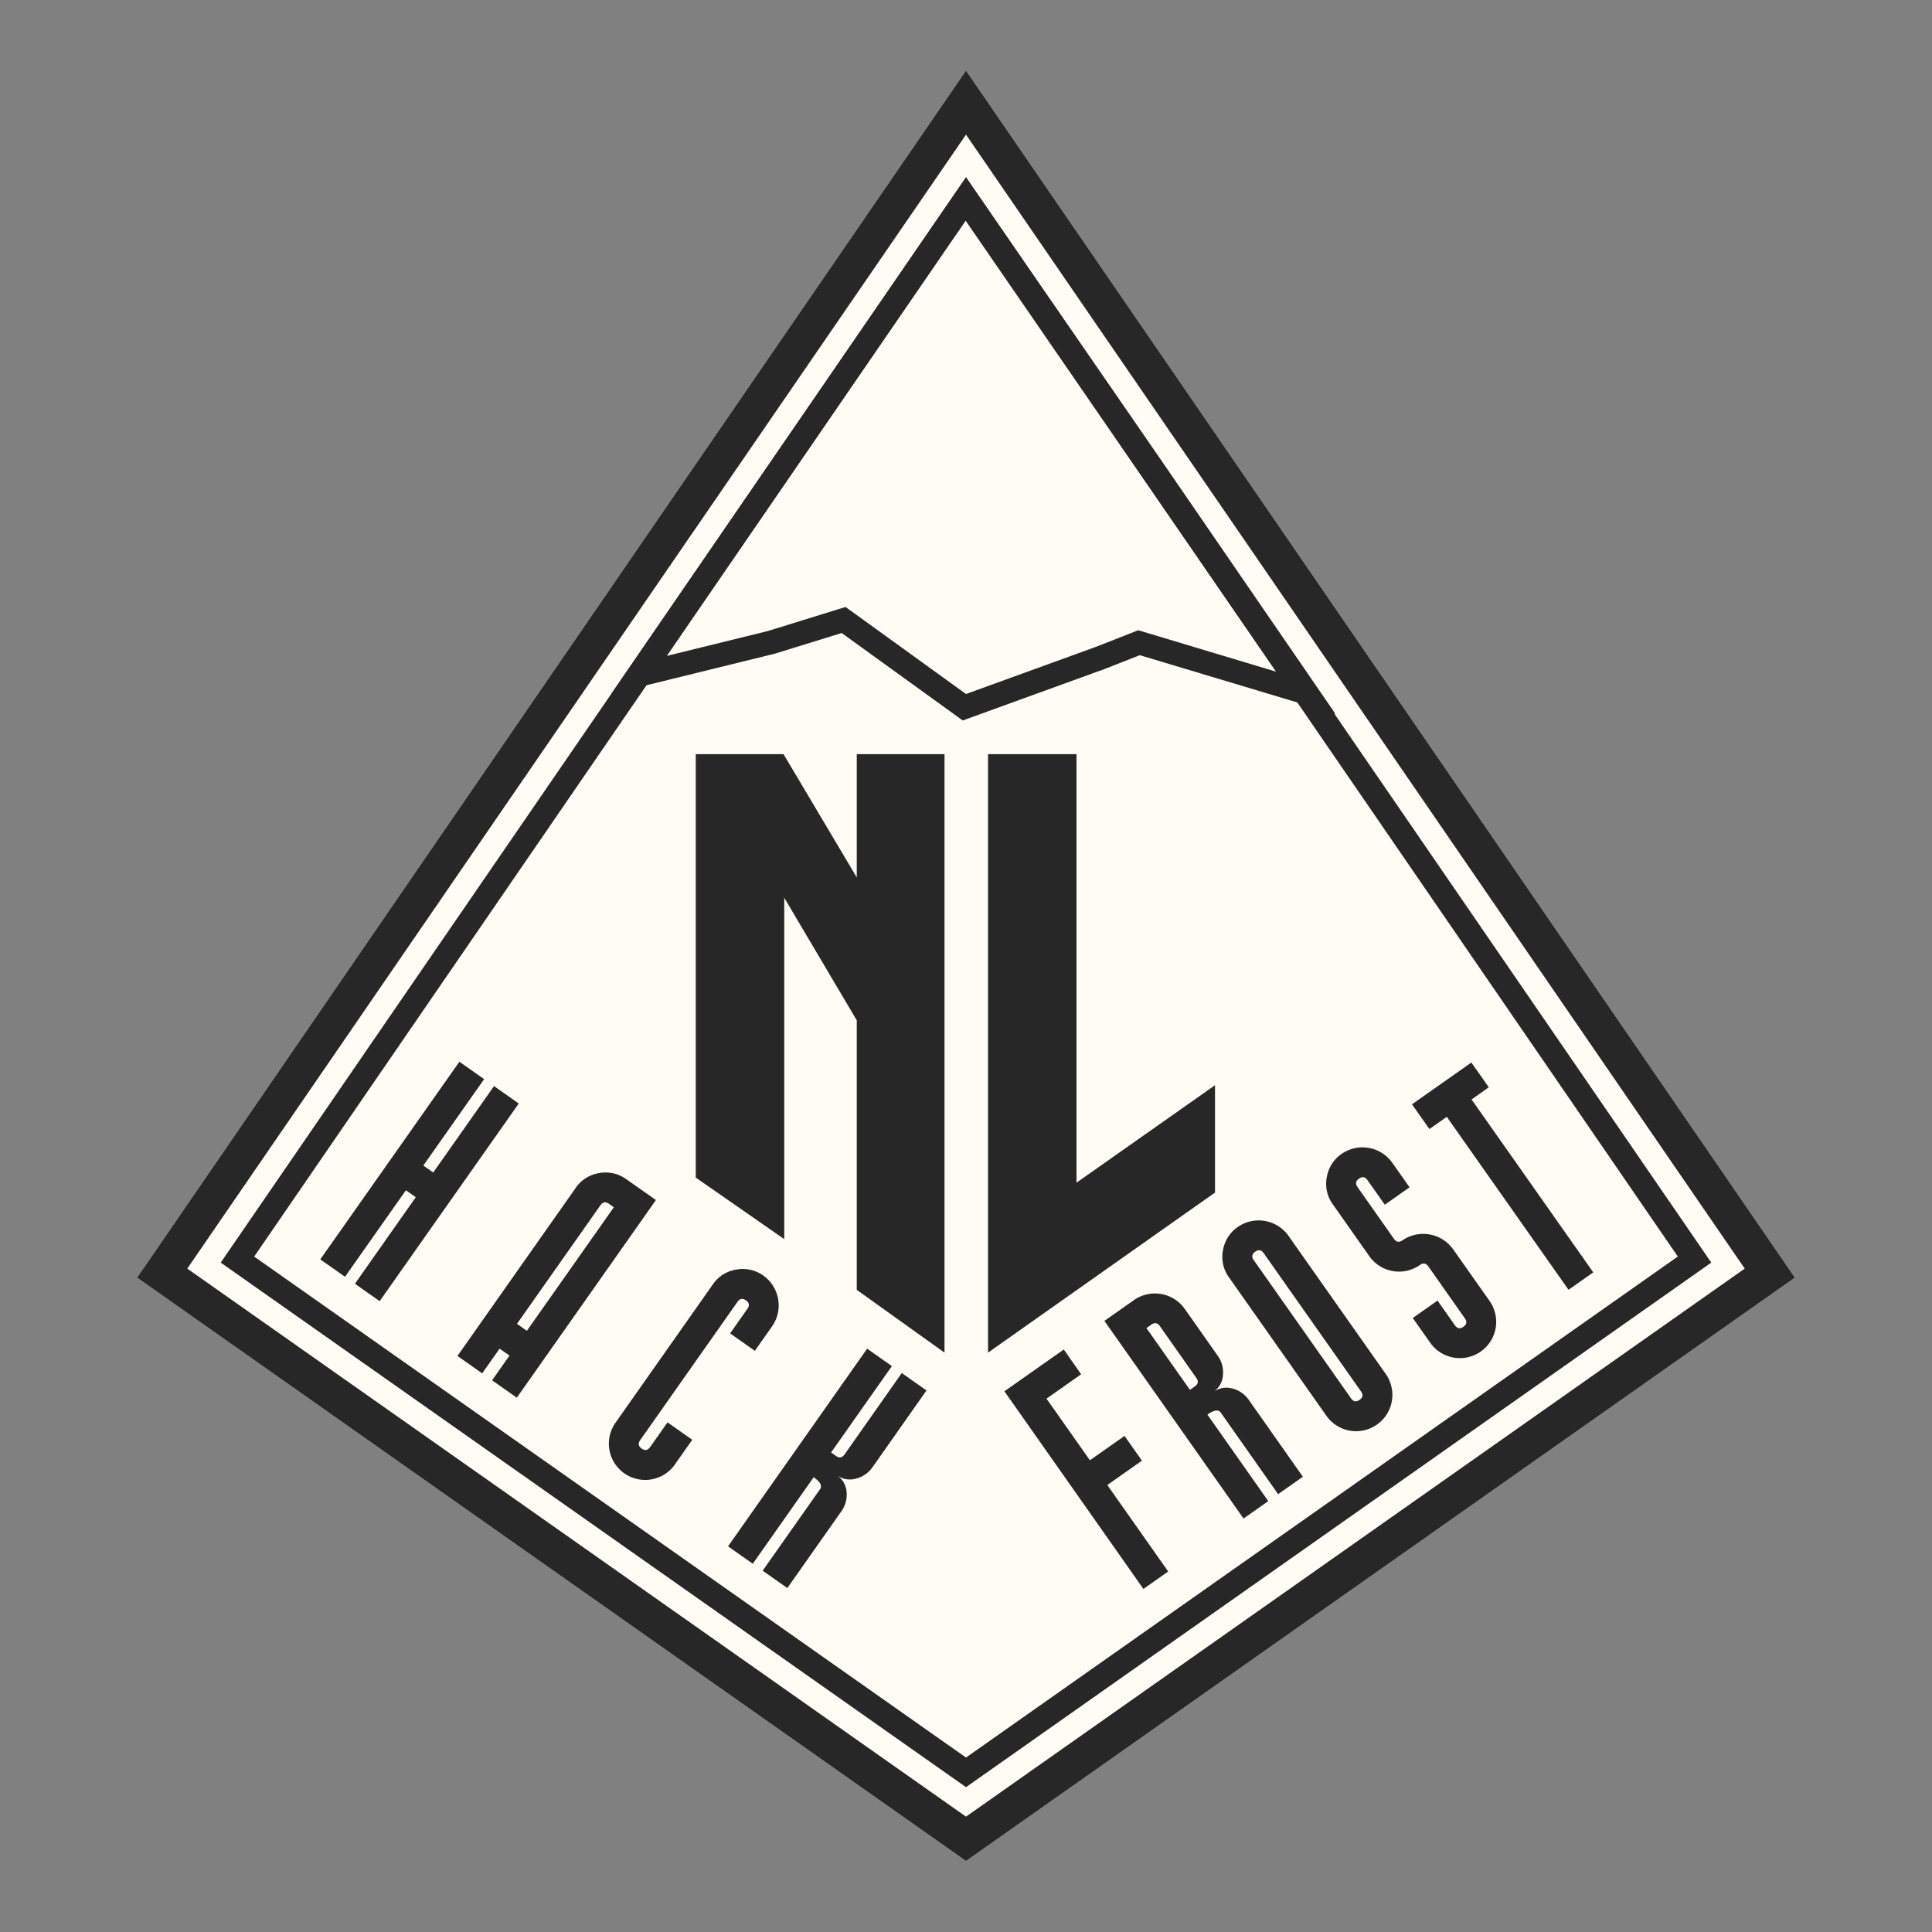 <svg id="Layer_3" data-name="Layer 3" xmlns="http://www.w3.org/2000/svg" viewBox="0 0 1598.44 1598.44"><rect x="0" y="0" width="1598.44" height="1598.44" fill="#808080" stroke="none"/><defs><style>.cls-1{fill:#fffcf5;}.cls-2{fill:#272727;}</style></defs><path class="cls-1" d="M799.22,58.39,113.43,1057.05l685.79,482.66L1485,1057.05Zm0,1444.63"/><path class="cls-2" d="M799.22,58.39,113.43,1057.05l685.79,482.66L1485,1057.05ZM154.94,1049.58l644.28-938.2,644.28,938.2L799.22,1503Z"/><path class="cls-2" d="M799.22,146.71l-616.6,897.9,616.6,434,616.6-434ZM210.3,1039.63,799.22,182l588.92,857.59L799.22,1454.11Z"/><path class="cls-2" d="M293.65,1062.11,344,990.53l-8.18-5.76-50.38,71.57L265,1041.94,380.08,878.43l20.46,14.4-50.3,71.47,8.19,5.77,50.3-71.48L429.19,913,314.11,1076.51Z"/><path class="cls-2" d="M407.13,1142l14.4-20.47-8.19-5.76-14.4,20.47-20.46-14.4,97.86-139.06a28.8,28.8,0,0,1,19.35-12.21,29.16,29.16,0,0,1,22.42,5l24.56,17.29L427.59,1156.37ZM507.87,998.82l-4.09-2.88q-4.09-2.88-7,1.21l-69.06,98.13,8.18,5.76Z"/><path class="cls-2" d="M558.34,1211.67a30,30,0,1,1-49.12-34.56l80.59-114.5a28.78,28.78,0,0,1,19.34-12.22,29.22,29.22,0,0,1,22.43,5,30.22,30.22,0,0,1,7.34,41.74l-14.4,20.47-20.46-14.41,14.34-20.38q2.86-4.08-1.22-6.95c-2.73-1.93-5.06-1.52-7,1.2l-80.52,114.41q-2.88,4.1,1.21,7t7-1.21l14.41-20.47,20.46,14.41Z"/><path class="cls-2" d="M631,1299.52l47.5-67.48q2.88-4.1-5.31-9.86l-50.37,71.58-20.47-14.4,115.08-163.52,20.47,14.4-50.31,71.48,4.1,2.88q4.1,2.88,7-1.21L746.06,1136l20.47,14.4L722,1213.7a23.45,23.45,0,0,1-13.42,9.51,18.09,18.09,0,0,1-16-2.57,18.26,18.26,0,0,1,7.87,14,23.41,23.41,0,0,1-4.43,15.84l-44.61,63.39Z"/><path class="cls-2" d="M916.13,1228.62l50.37,71.57L946,1314.6,831,1151.08l49.11-34.56L894.48,1137l-28.66,20.16,35.91,51L930.38,1188l14.4,20.47Z"/><path class="cls-2" d="M1057.46,1236.18,1010,1168.7q-2.88-4.1-11.07,1.67l50.37,71.57-20.46,14.4L913.73,1092.83l24.56-17.28a30.22,30.22,0,0,1,41.77,7.17l27.33,38.83a23.5,23.5,0,0,1,4.43,15.84,18.12,18.12,0,0,1-7.81,14.15,18.3,18.3,0,0,1,15.89-2.67,23.49,23.49,0,0,1,13.41,9.52l44.61,63.39Zm-97.87-139.06q-2.88-4.08-7-1.21l-4.09,2.88,36,51.11,4.09-2.88q4.1-2.88,1.21-7Z"/><path class="cls-2" d="M1146.51,1136.79a30,30,0,1,1-49.11,34.56l-80.59-114.5a28.79,28.79,0,0,1-5-22.33,29.22,29.22,0,0,1,12.31-19.41,30.24,30.24,0,0,1,41.78,7.18Zm-101-100q-2.88-4.1-7-1.21t-1.22,7l80.52,114.4q2.88,4.1,7,1.21t1.22-7Z"/><path class="cls-2" d="M1232.39,1076.34a30,30,0,1,1-49.11,34.57l-14.41-20.46,20.47-14.41,14.4,20.47q2.88,4.1,7,1.21t1.22-7l-30.21-42.93q-2.88-4.1-7-1.21a30,30,0,0,1-41.84-7.27l-30.21-42.93a28.84,28.84,0,0,1-5-22.33A29.22,29.22,0,0,1,1110,954.67a30.23,30.23,0,0,1,41.78,7.17l14.4,20.47-20.47,14.4-14.34-20.38q-2.87-4.08-7-1.2t-1.22,7l30.15,42.84q2.88,4.08,7,1.21a30.43,30.43,0,0,1,41.84,7.27Z"/><path class="cls-2" d="M1217.5,909.64l100.68,143.05-20.46,14.4L1197,924l-14.38,10.11-14.4-20.46,49.12-34.57,14.4,20.47Z"/><path class="cls-2" d="M575.64,623.94h72.6l60.6,102v-102h72.6V1119.1l-72.6-51.95v-223l-60-101.4v282.44l-73.2-50.92Z"/><path class="cls-2" d="M817.44,623.94h73.2V978.49l114.6-80.64v88.8L817.44,1119.1Z"/><path class="cls-2" d="M959.1,378.43,799.22,146.71,505.74,574.09,641,540.83l55.36-17.11,100.16,72.36,117.7-42.7L943,542.06l161.86,48.58Zm-17.38,143-35,13.75-107.5,39-99.67-72L635.22,522.1l-83.65,20.58L798.88,182.54l256.95,373.18Z"/></svg>